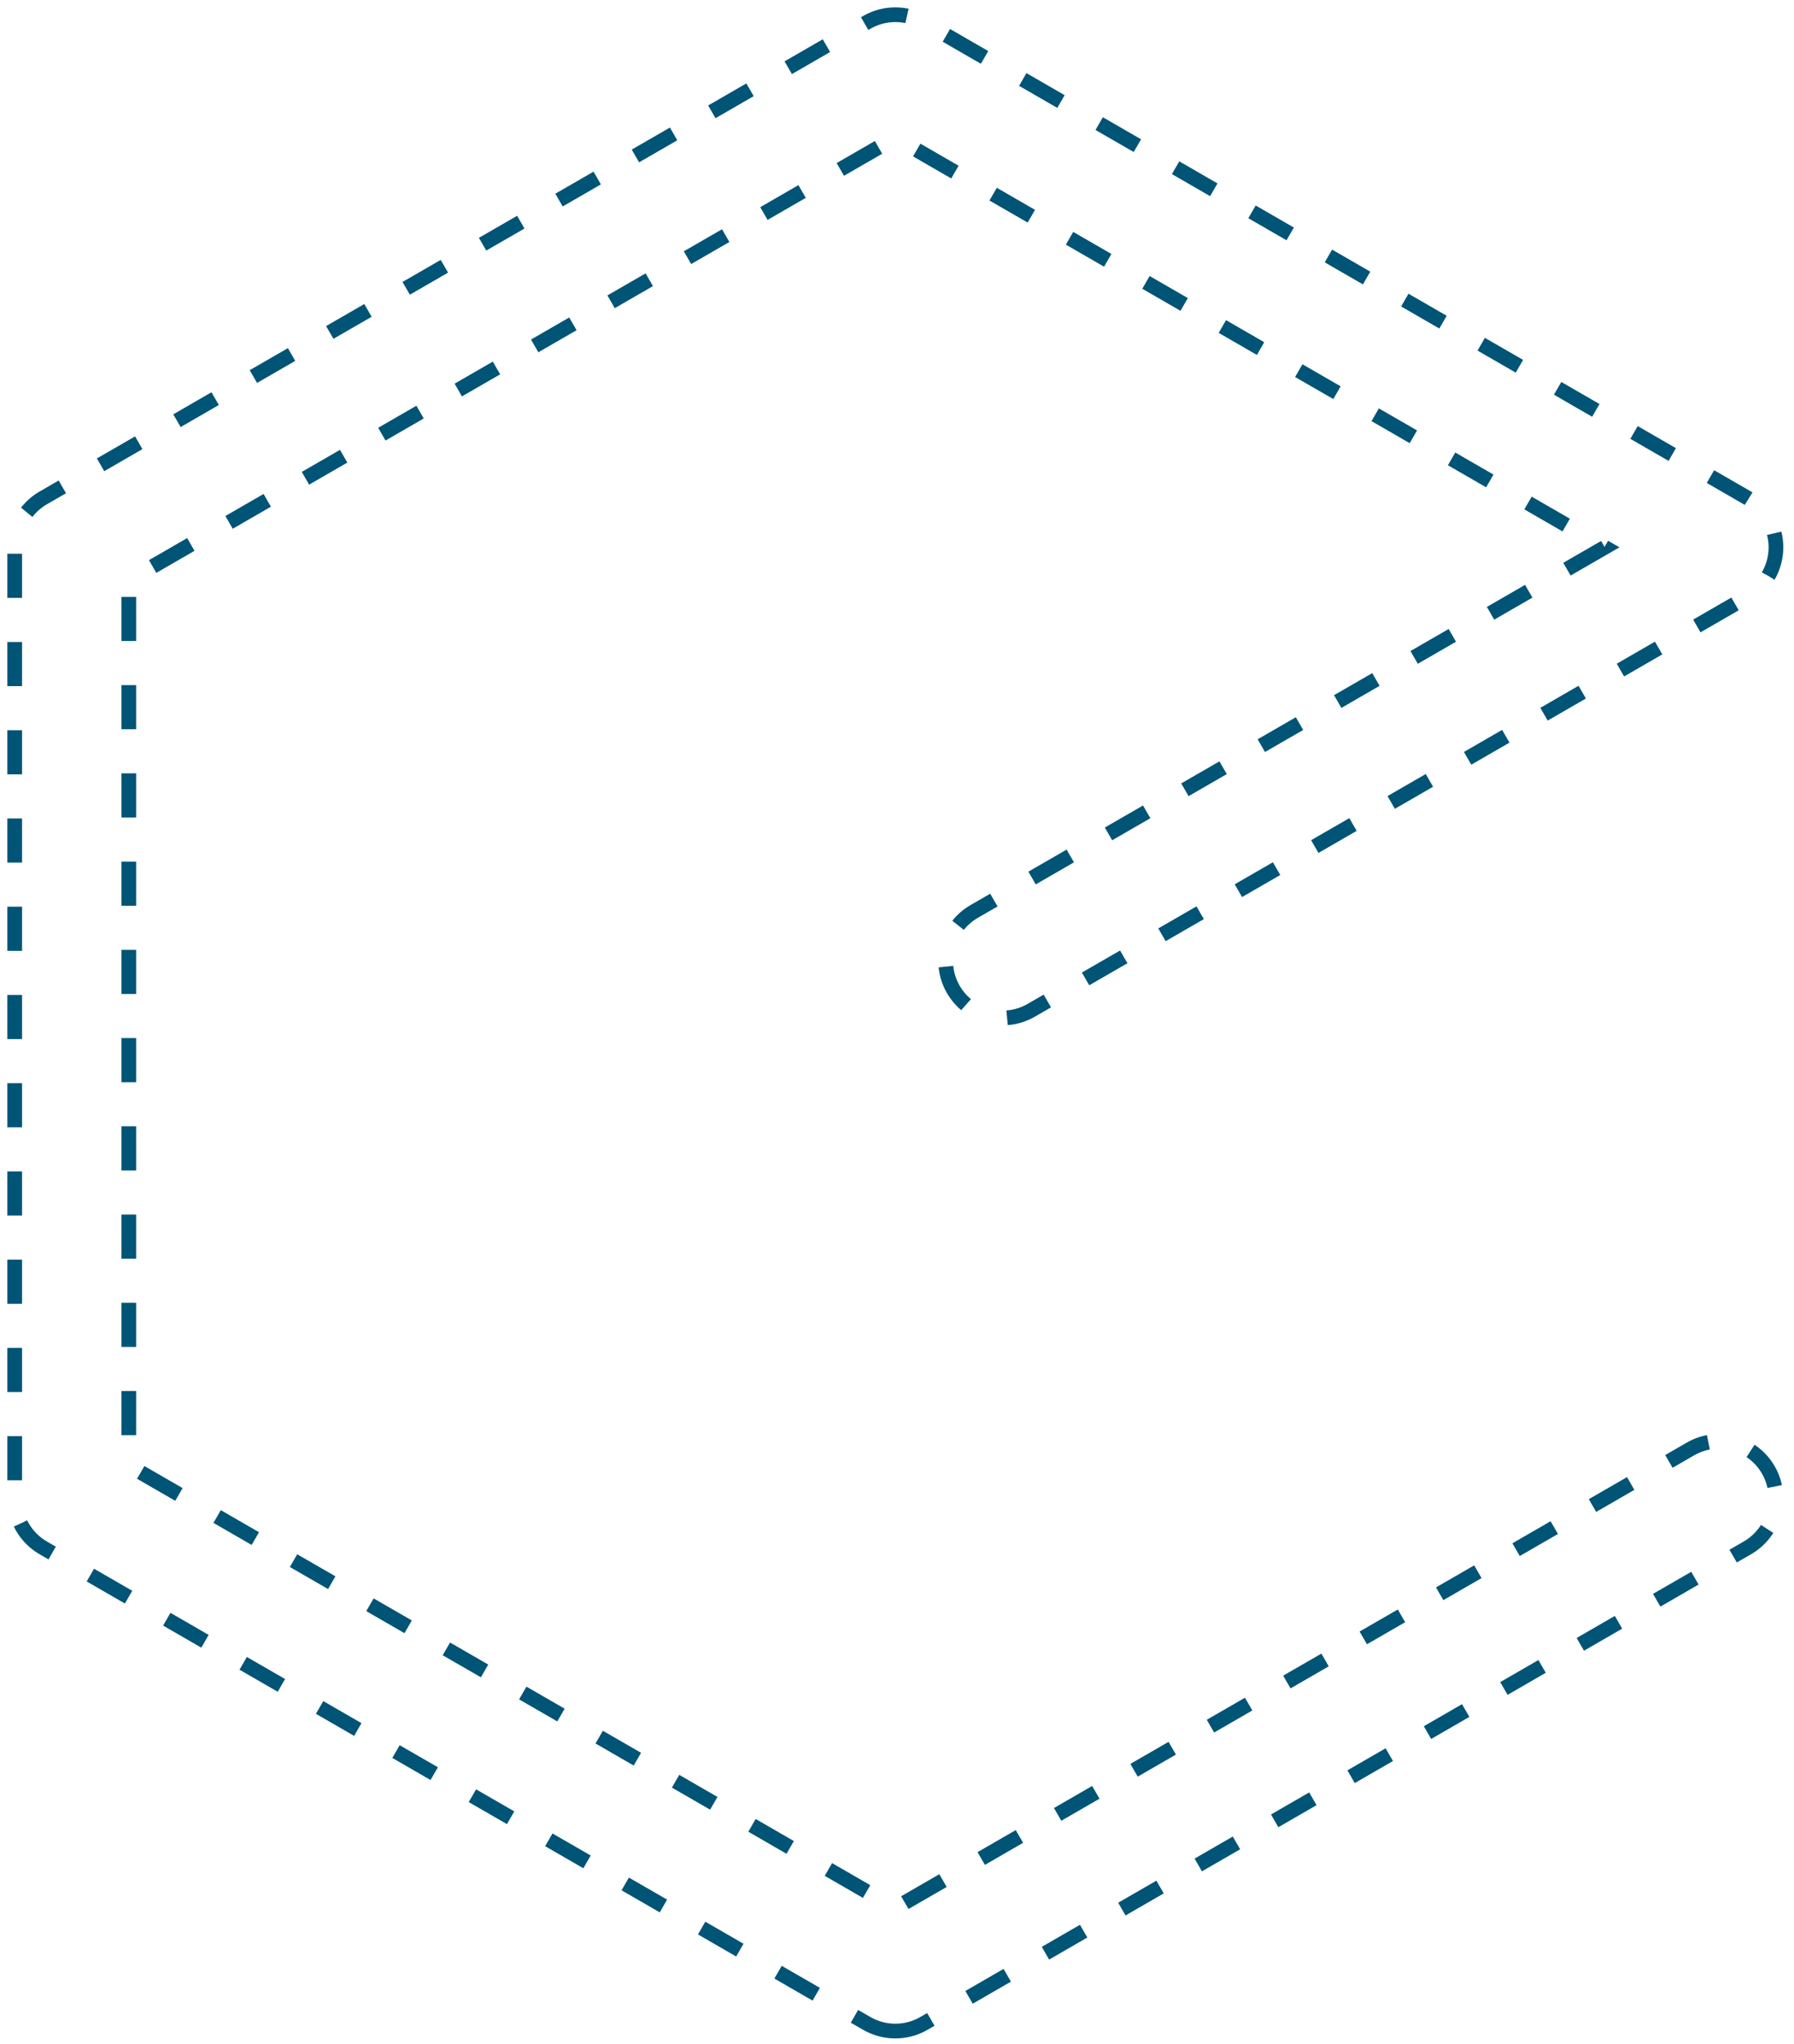 <?xml version="1.0" encoding="UTF-8"?>
<svg width="122px" height="139px" viewBox="0 0 122 139" version="1.1" xmlns="http://www.w3.org/2000/svg" xmlns:xlink="http://www.w3.org/1999/xlink">
    <title>Logo</title>
    <g id="Page-1" stroke="none" stroke-width="1" fill="none" fill-rule="evenodd" stroke-dasharray="3">
        <g id="EDRA-UI-Fiche-technique-Desktop---Fiches" transform="translate(-640, -197)" stroke="#005476">
            <g id="1-:-ACCUEIL" transform="translate(-132, 0)">
                <g id="Titre" transform="translate(414, 198)">
                    <path d="M418.886,137.103 C418.215,137.103 417.546,136.93 416.946,136.584 L360.938,104.247 C359.739,103.555 359,102.273 359,100.888 L359,36.216 C359,34.831 359.739,33.549 360.938,32.857 L416.946,0.52 C418.147,-0.173 419.625,-0.173 420.826,0.52 L476.832,32.857 C478.032,33.549 478.773,34.831 478.773,36.216 C478.773,37.603 478.032,38.884 476.832,39.577 L428.13,67.694 C426.271,68.768 423.903,68.129 422.829,66.275 C421.759,64.419 422.394,62.046 424.25,60.974 L467.132,36.216 L418.886,8.361 L366.758,38.457 L366.758,98.647 L418.886,128.743 L472.952,97.527 C474.807,96.452 477.182,97.09 478.253,98.946 C479.324,100.802 478.688,103.175 476.832,104.247 L420.826,136.584 C420.226,136.93 419.557,137.103 418.886,137.103" id="Logo"></path>
                </g>
            </g>
        </g>
    </g>
</svg>